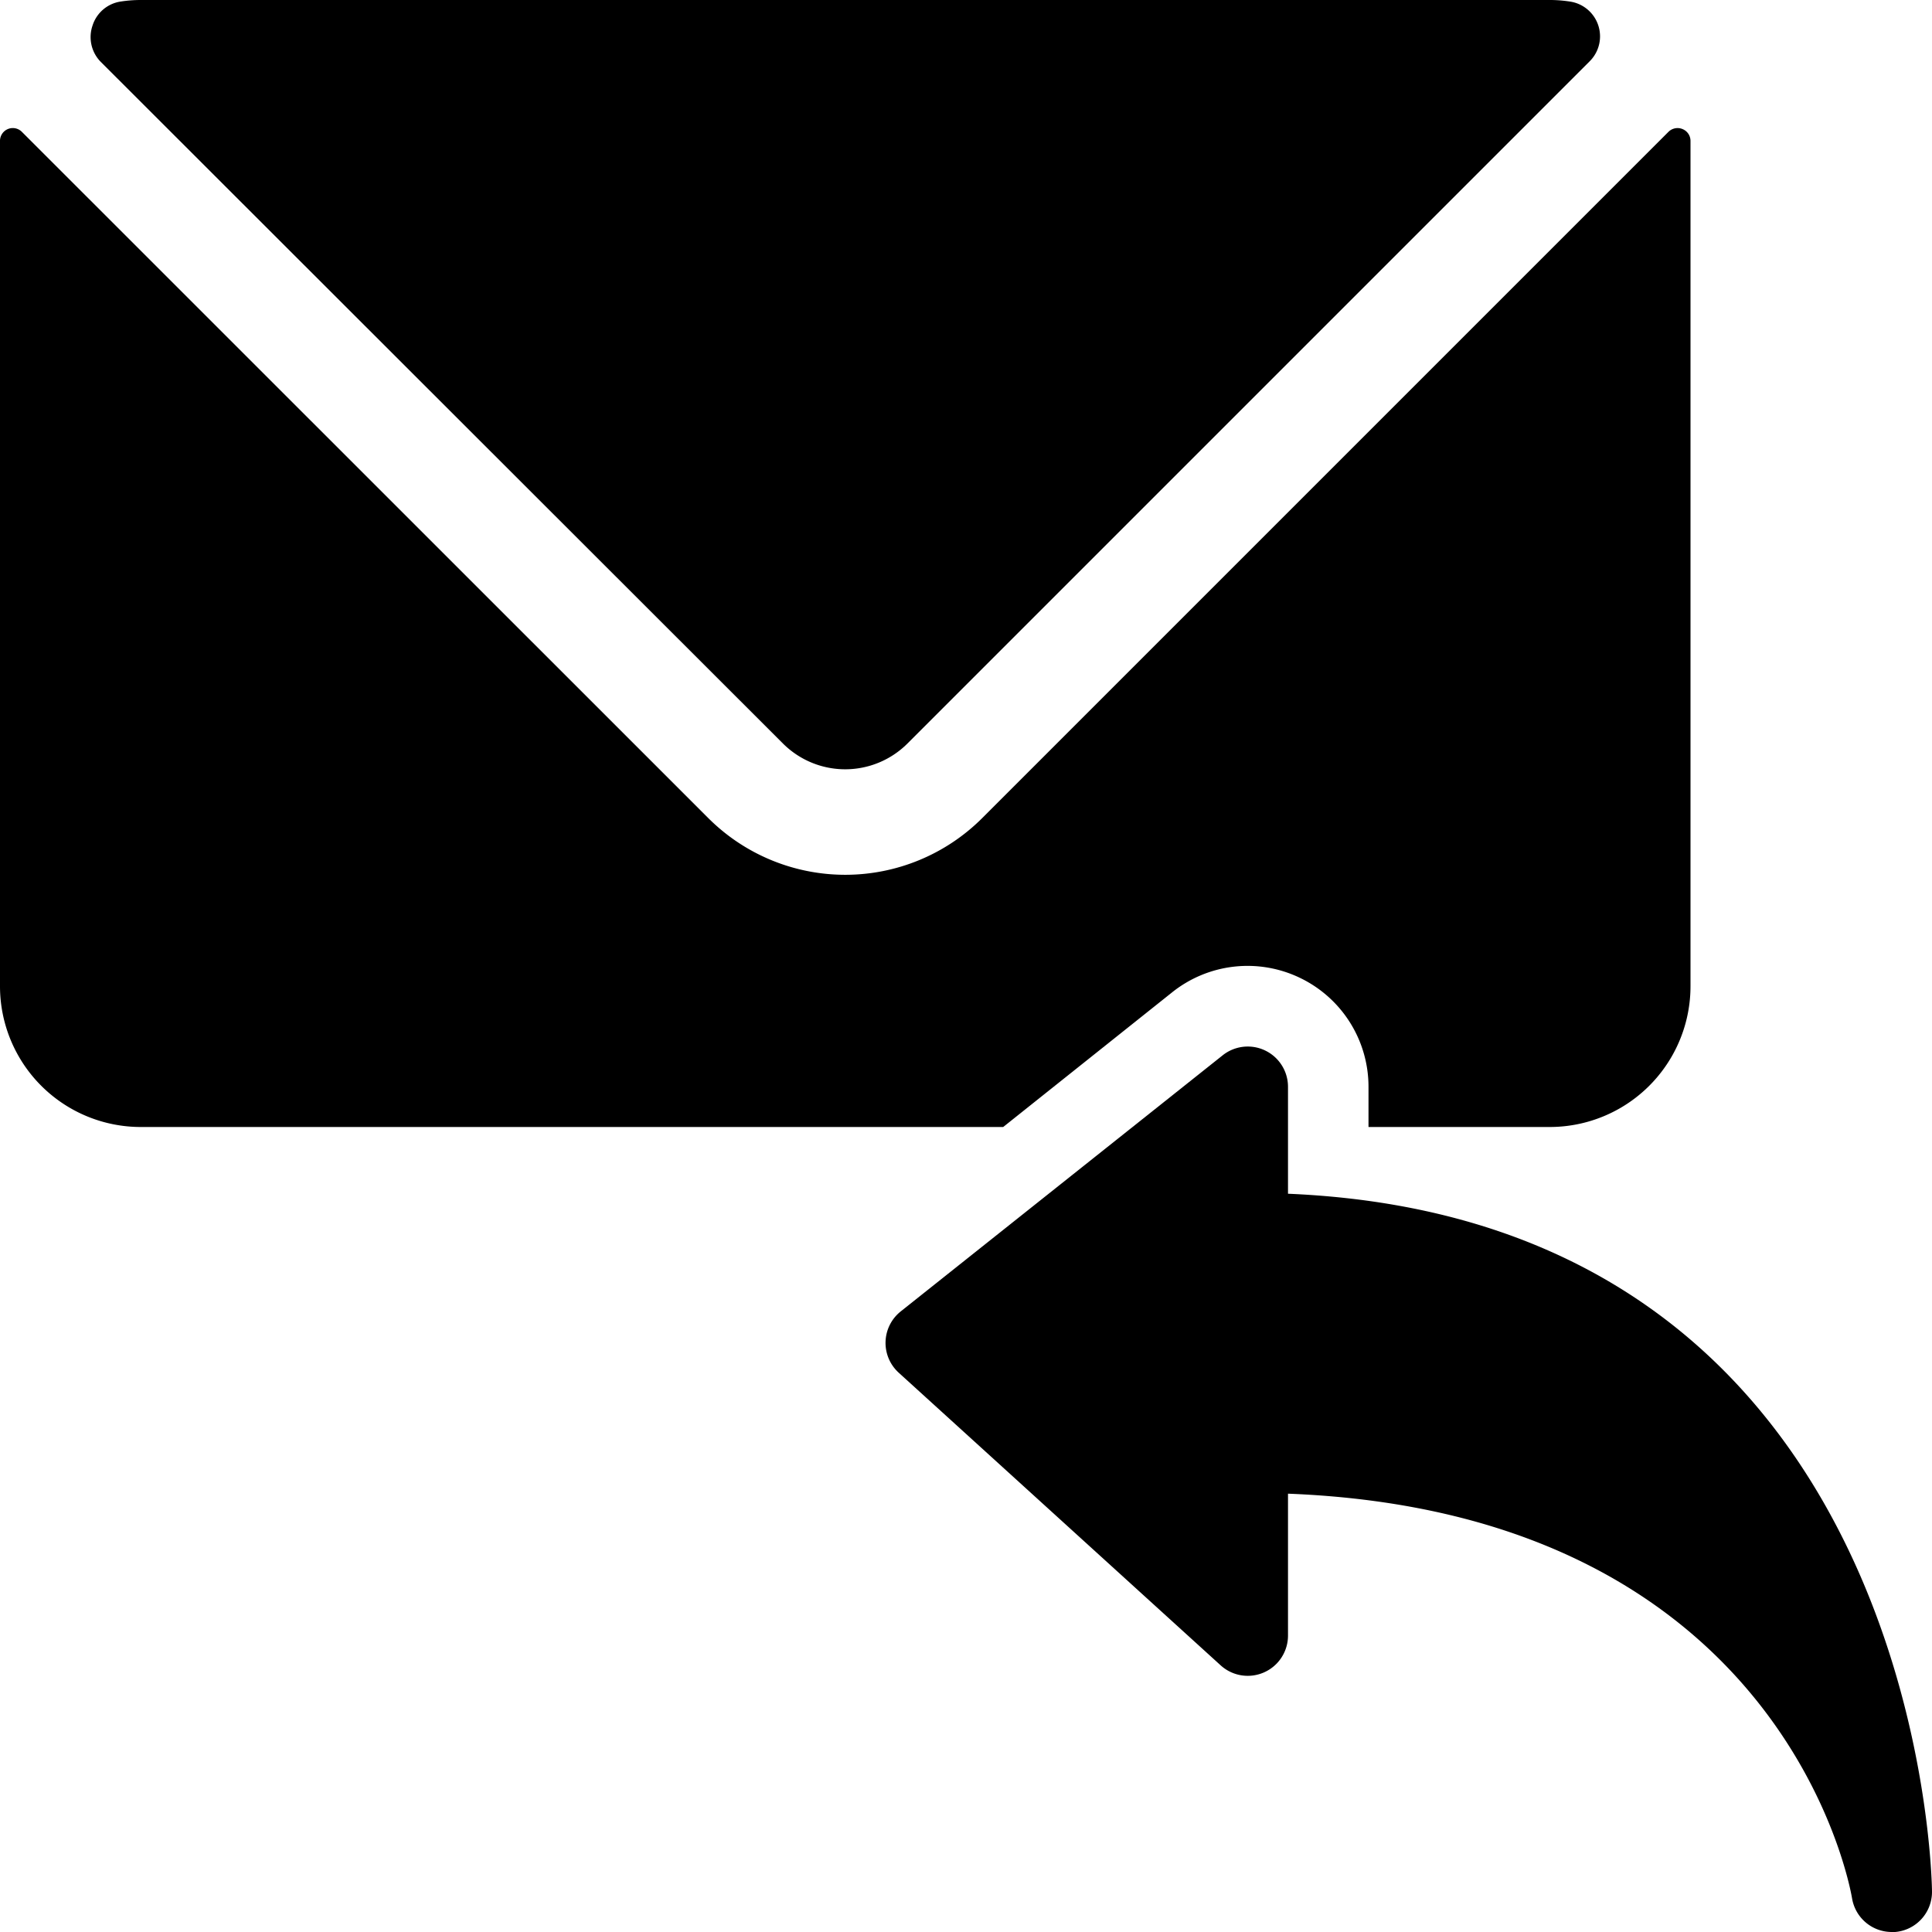 <svg xmlns="http://www.w3.org/2000/svg" viewBox="0 0 24 24"><title>email-action-reply-1</title><path d="M16.152,12.149A1.5,1.5,0,0,1,17,13.5V14h2.25A1.749,1.749,0,0,0,21,12.25V1.75a.158.158,0,0,0-.1-.147.16.16,0,0,0-.173.034L12.2,10.164a2.407,2.407,0,0,1-3.4,0L.271,1.637A.159.159,0,0,0,0,1.75v10.5A1.749,1.749,0,0,0,1.75,14H12.462l2.1-1.674A1.5,1.5,0,0,1,16.152,12.149Z"/><path d="M9.726,9.236a1.094,1.094,0,0,0,1.547,0L19.748.761A.437.437,0,0,0,19.5.019,1.62,1.62,0,0,0,19.249,0H1.749A1.62,1.62,0,0,0,1.5.019a.434.434,0,0,0-.351.3.439.439,0,0,0,.1.447Z"/><path d="M16,14.829V13.5a.5.5,0,0,0-.811-.391l-4,3.182a.5.5,0,0,0-.025.761l4,3.636a.5.5,0,0,0,.836-.37V18.555c6.123.238,6.973,4.827,7.007,5.027A.5.5,0,0,0,23.5,24h.042A.5.5,0,0,0,24,23.5C24,23.415,23.906,15.163,16,14.829Z"/></svg>